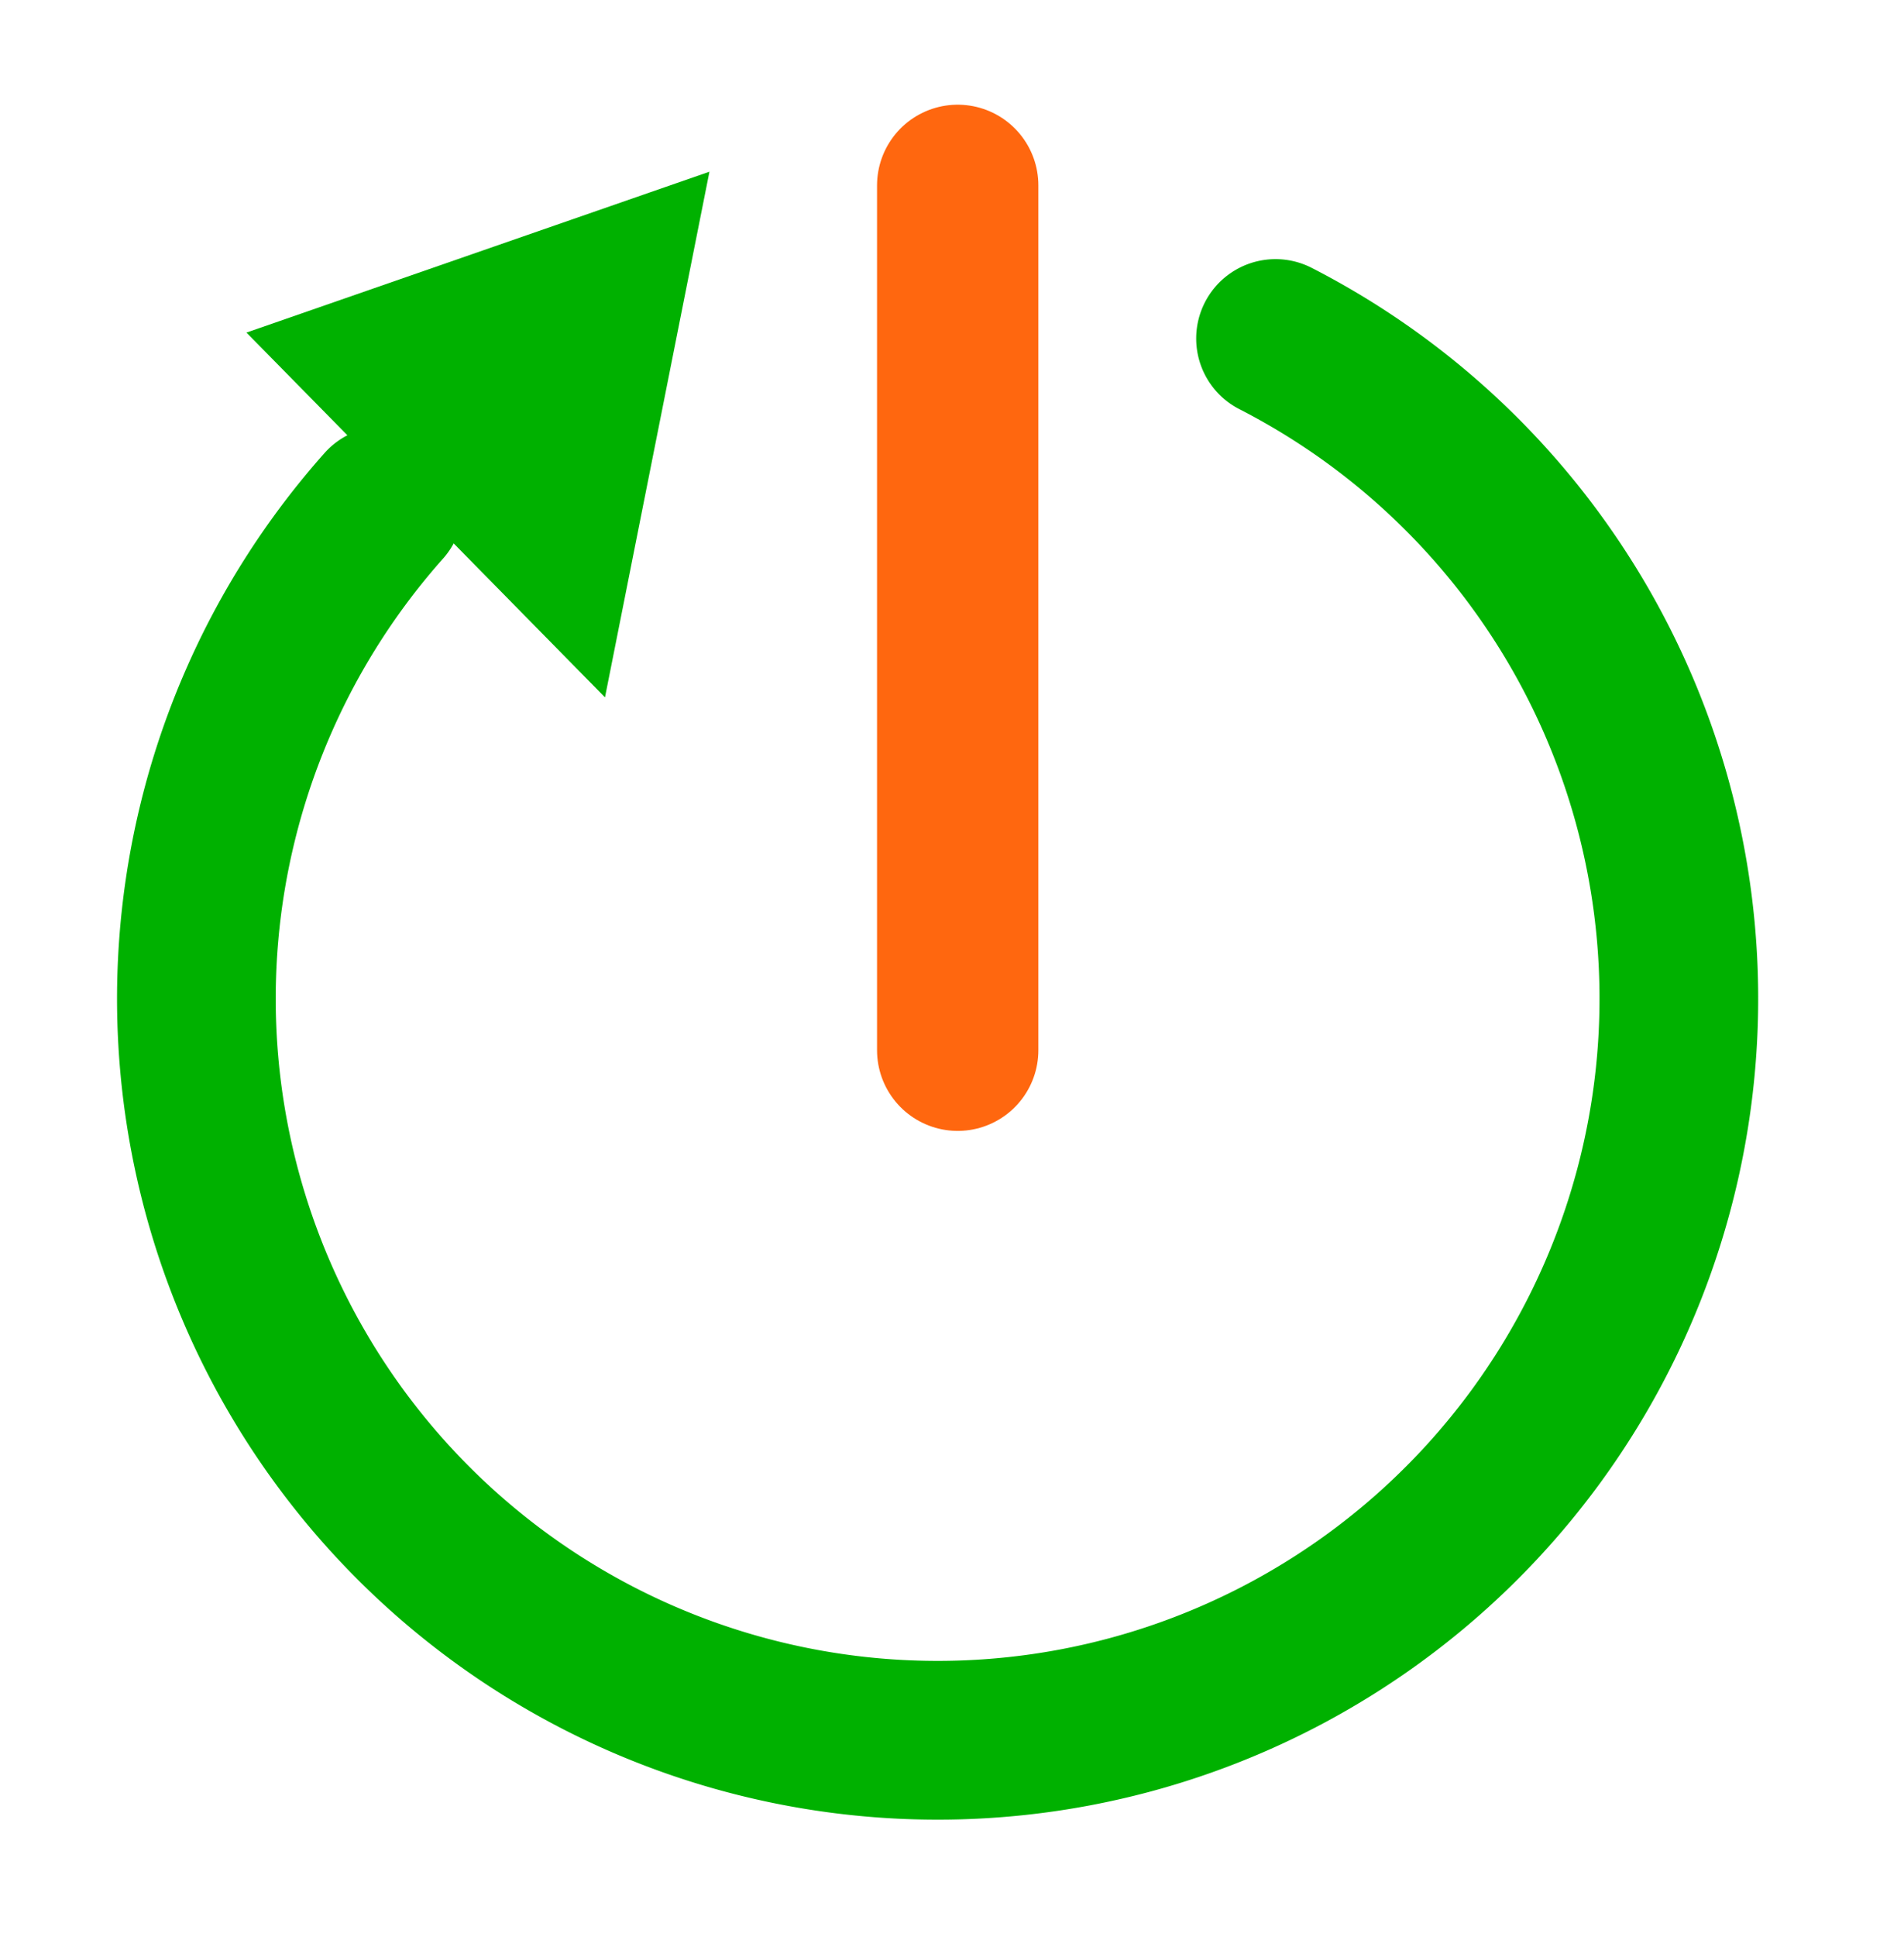 <?xml version="1.0" encoding="UTF-8" standalone="no"?>
<!-- Created with Inkscape (http://www.inkscape.org/) -->

<svg
   xmlns:dc="http://purl.org/dc/elements/1.1/"
   xmlns:cc="http://creativecommons.org/ns#"
   xmlns:rdf="http://www.w3.org/1999/02/22-rdf-syntax-ns#"
   xmlns:svg="http://www.w3.org/2000/svg"
   xmlns="http://www.w3.org/2000/svg"
   xmlns:sodipodi="http://sodipodi.sourceforge.net/DTD/sodipodi-0.dtd"
   xmlns:inkscape="http://www.inkscape.org/namespaces/inkscape"
   width="60"
   height="61"
   viewBox="0 0 15.875 16.14"
   version="1.1"
   id="svg4003"
   inkscape:version="0.92.4 (unknown)"
   sodipodi:docname="reboot.svg">
  <defs
     id="defs3997">
    <marker
       inkscape:stockid="Arrow2Lstart"
       orient="auto"
       refY="0.0"
       refX="0.0"
       id="Arrow2Lstart"
       style="overflow:visible"
       inkscape:isstock="true">
      <path
         id="path4679"
         style="fill-rule:evenodd;stroke-width:0.625;stroke-linejoin:round;stroke:#00b100;stroke-opacity:1;fill:#00b100;fill-opacity:1"
         d="M 8.719,4.034 L -2.207,0.016 L 8.719,-4.002 C 6.973,-1.63 6.983,1.616 8.719,4.034 z "
         transform="scale(1.1) translate(1,0)" />
    </marker>
  </defs>
  <sodipodi:namedview
     id="base"
     pagecolor="#1e1e1e"
     bordercolor="#666666"
     borderopacity="1.0"
     inkscape:pageopacity="0"
     inkscape:pageshadow="2"
     inkscape:zoom="7.9195959"
     inkscape:cx="35.769822"
     inkscape:cy="21.76139"
     inkscape:document-units="px"
     inkscape:current-layer="layer1"
     showgrid="false"
     units="px"
     inkscape:showpageshadow="false"
     inkscape:window-width="1920"
     inkscape:window-height="1016"
     inkscape:window-x="1920"
     inkscape:window-y="27"
     inkscape:window-maximized="1" />
  <g
     inkscape:label="Layer 1"
     inkscape:groupmode="layer"
     id="layer1"
     transform="translate(0,-280.86)">
    <path
       style="fill:none;fill-opacity:1;stroke:#ffffff;stroke-width:0;stroke-linecap:round;stroke-linejoin:round;stroke-miterlimit:4;stroke-dasharray:none;stroke-opacity:1"
       d="m 3.108,281.921 0.85,-0.331 0.85,0.331 V 294.538 L 3.958,294.774 3.108,294.538 Z"
       id="rect4760-8"
       inkscape:connector-curvature="0"
       sodipodi:nodetypes="ccccccc" />
    <path
       id="path97"
       sodipodi:type="arc"
       sodipodi:cx="7.8176341"
       sodipodi:cy="289.18234"
       sodipodi:rx="6.1806078"
       sodipodi:ry="6.1806078"
       sodipodi:start="5.1857048"
       sodipodi:end="3.8686106"
       sodipodi:open="true"
       d="m 10.635,283.681 a 6.181,6.181 0 0 1 3.299,6.388 6.181,6.181 0 0 1 -4.978,5.188 6.181,6.181 0 0 1 -6.519,-3.033 6.181,6.181 0 0 1 0.763,-7.149"
       style="fill:none;stroke:#00b100;stroke-width:1.323;stroke-linecap:round;stroke-miterlimit:6.6;stroke-dasharray:none;stroke-opacity:1" />
    <path
       style="fill:#00b100;stroke:#00b100;stroke-width:0.265px;stroke-linecap:butt;stroke-linejoin:miter;stroke-opacity:1"
       d="M 4.963,286.4 2.296,283.688 5.74,282.492 Z"
       id="path4975"
       inkscape:connector-curvature="0"
       inkscape:transform-center-x="-0.54851069"
       inkscape:transform-center-y="0.49067346" />
    <path
       style="fill:none;fill-rule:evenodd;stroke:#ff670f;stroke-width:1.345;stroke-linecap:round;stroke-linejoin:miter;stroke-miterlimit:4;stroke-dasharray:none;stroke-opacity:1"
       d="m 7.985,282.405 v 7.207"
       id="path4157"
       inkscape:connector-curvature="0" />
  </g>
</svg>
